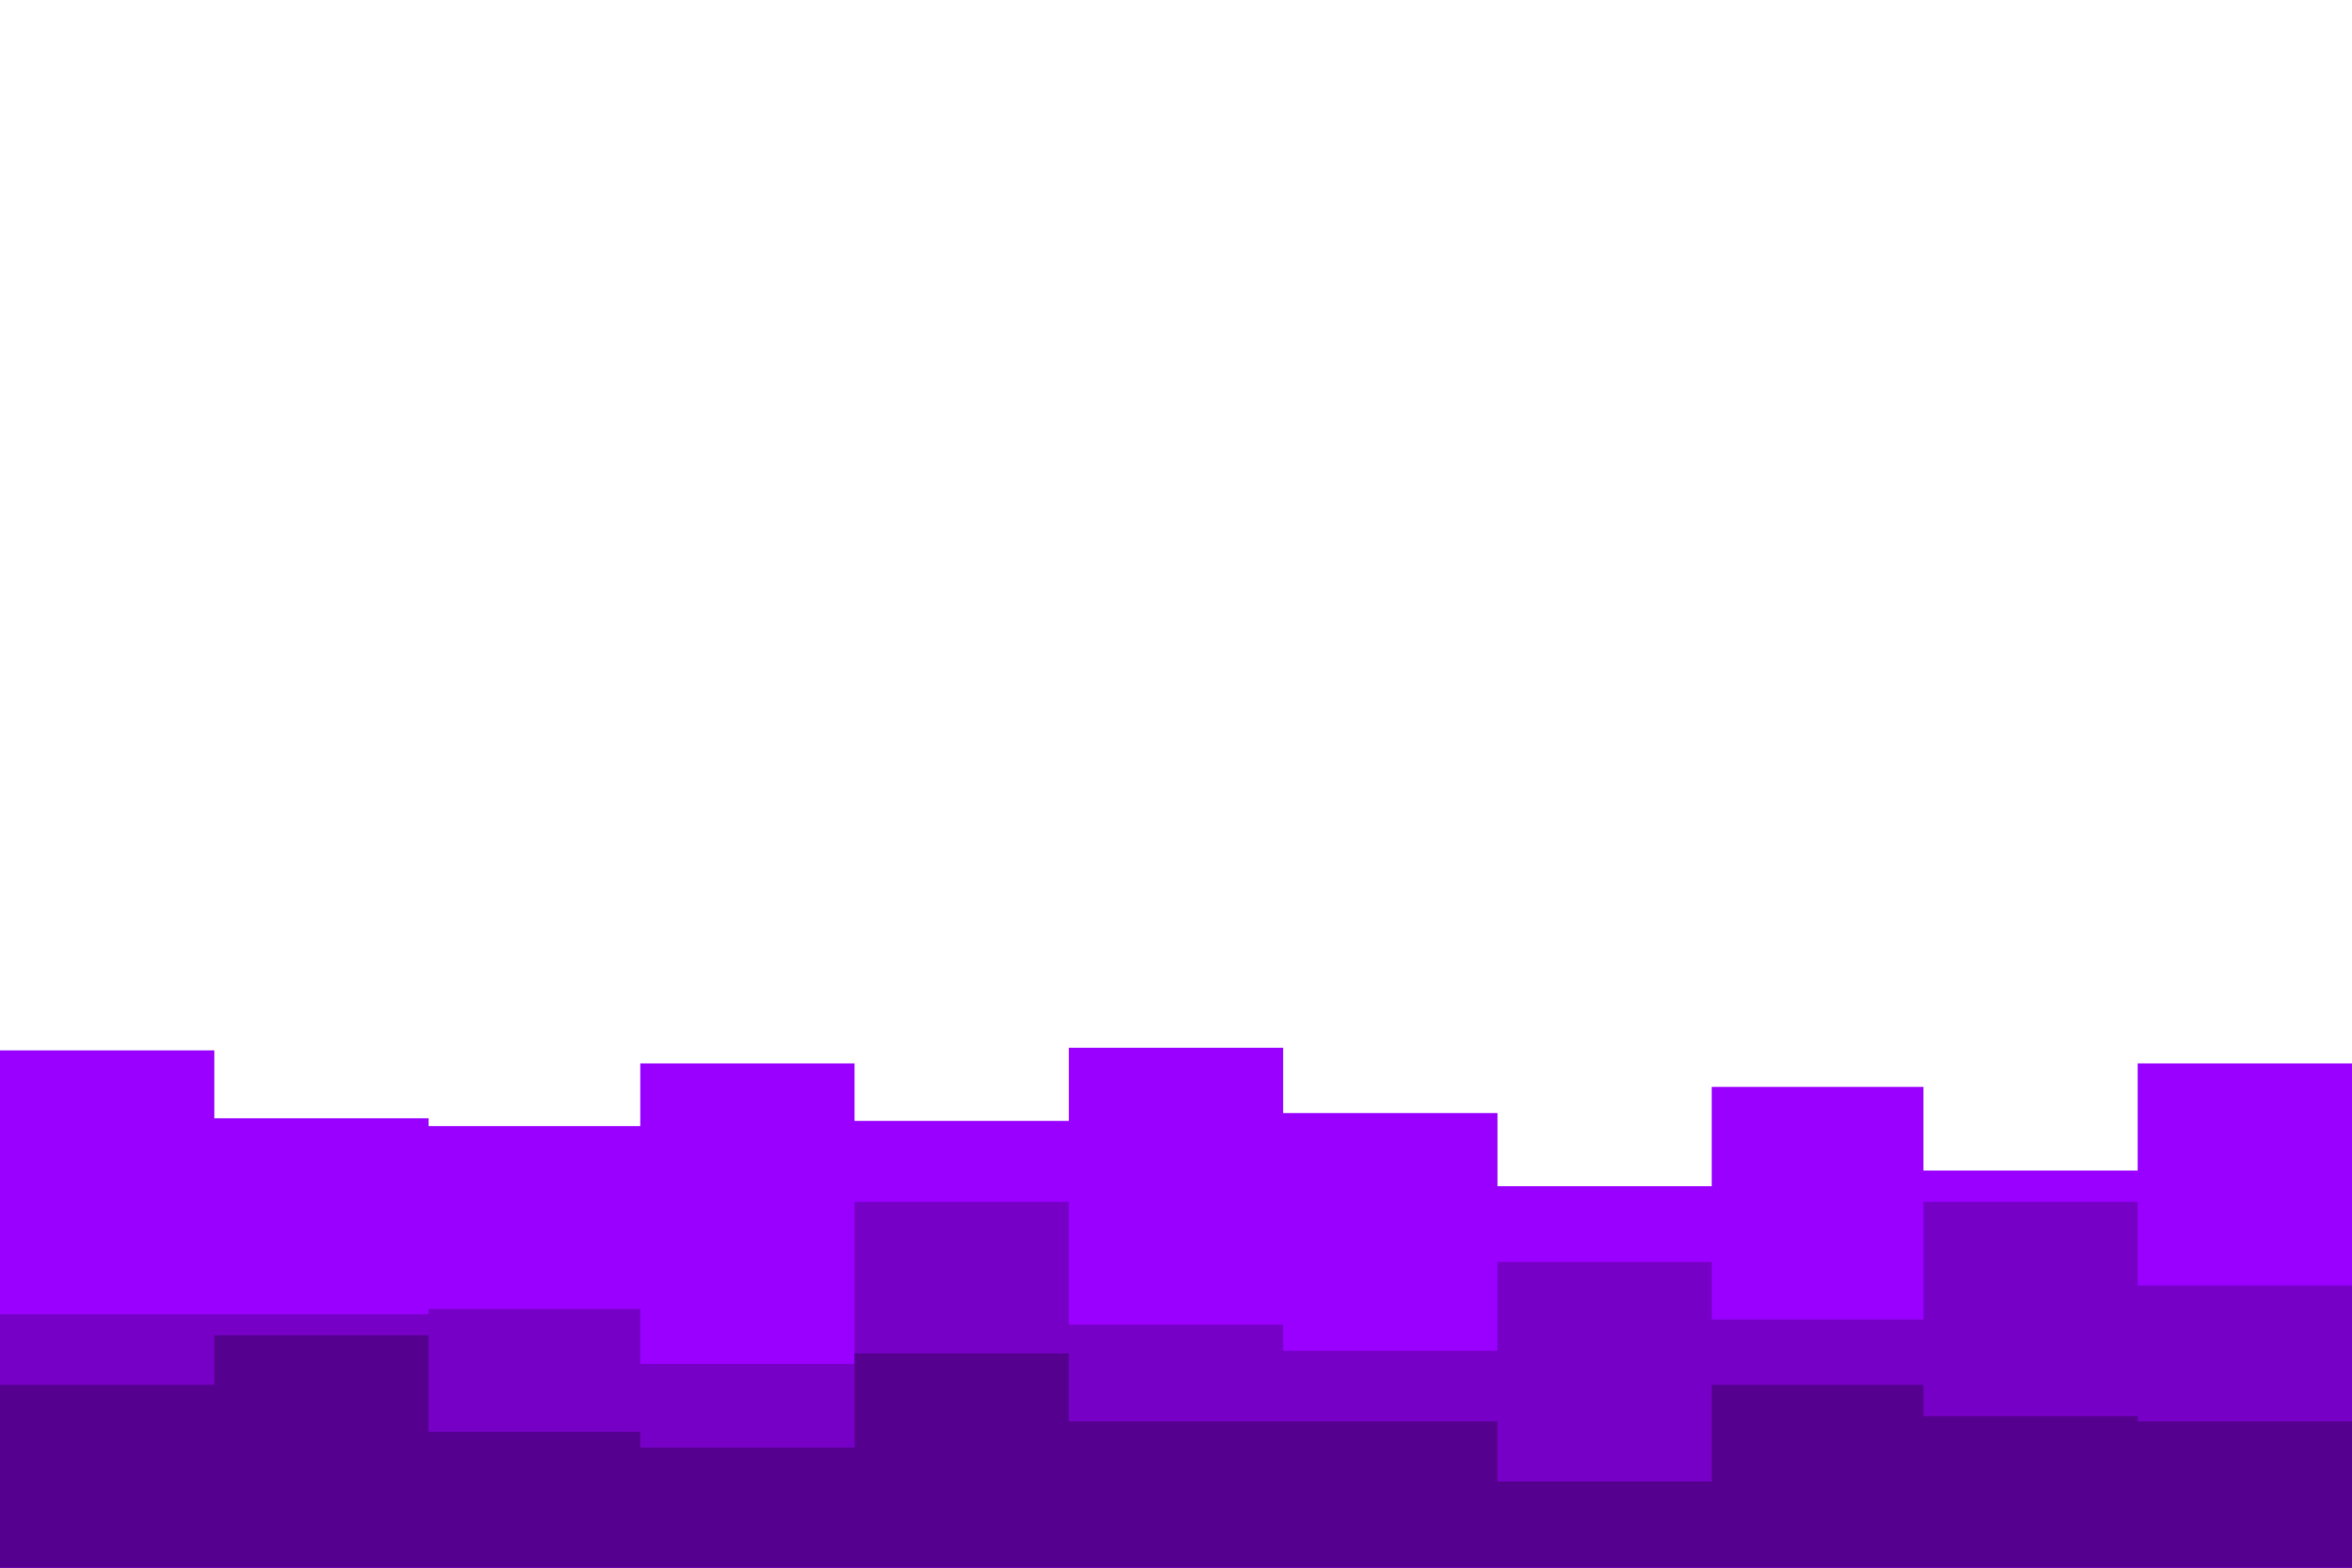 <svg id="visual" viewBox="0 0 900 600" width="900" height="600" xmlns="http://www.w3.org/2000/svg" xmlns:xlink="http://www.w3.org/1999/xlink" version="1.1"><path d="M0 402L82 402L82 428L164 428L164 431L245 431L245 407L327 407L327 429L409 429L409 401L491 401L491 426L573 426L573 454L655 454L655 416L736 416L736 448L818 448L818 407L900 407L900 414L900 601L900 601L818 601L818 601L736 601L736 601L655 601L655 601L573 601L573 601L491 601L491 601L409 601L409 601L327 601L327 601L245 601L245 601L164 601L164 601L82 601L82 601L0 601Z" fill="#9900ff"></path><path d="M0 503L82 503L82 503L164 503L164 501L245 501L245 522L327 522L327 460L409 460L409 507L491 507L491 517L573 517L573 483L655 483L655 505L736 505L736 460L818 460L818 492L900 492L900 508L900 601L900 601L818 601L818 601L736 601L736 601L655 601L655 601L573 601L573 601L491 601L491 601L409 601L409 601L327 601L327 601L245 601L245 601L164 601L164 601L82 601L82 601L0 601Z" fill="#7700c6"></path><path d="M0 530L82 530L82 511L164 511L164 548L245 548L245 554L327 554L327 518L409 518L409 544L491 544L491 544L573 544L573 567L655 567L655 530L736 530L736 542L818 542L818 544L900 544L900 511L900 601L900 601L818 601L818 601L736 601L736 601L655 601L655 601L573 601L573 601L491 601L491 601L409 601L409 601L327 601L327 601L245 601L245 601L164 601L164 601L82 601L82 601L0 601Z" fill="#560090"></path></svg>